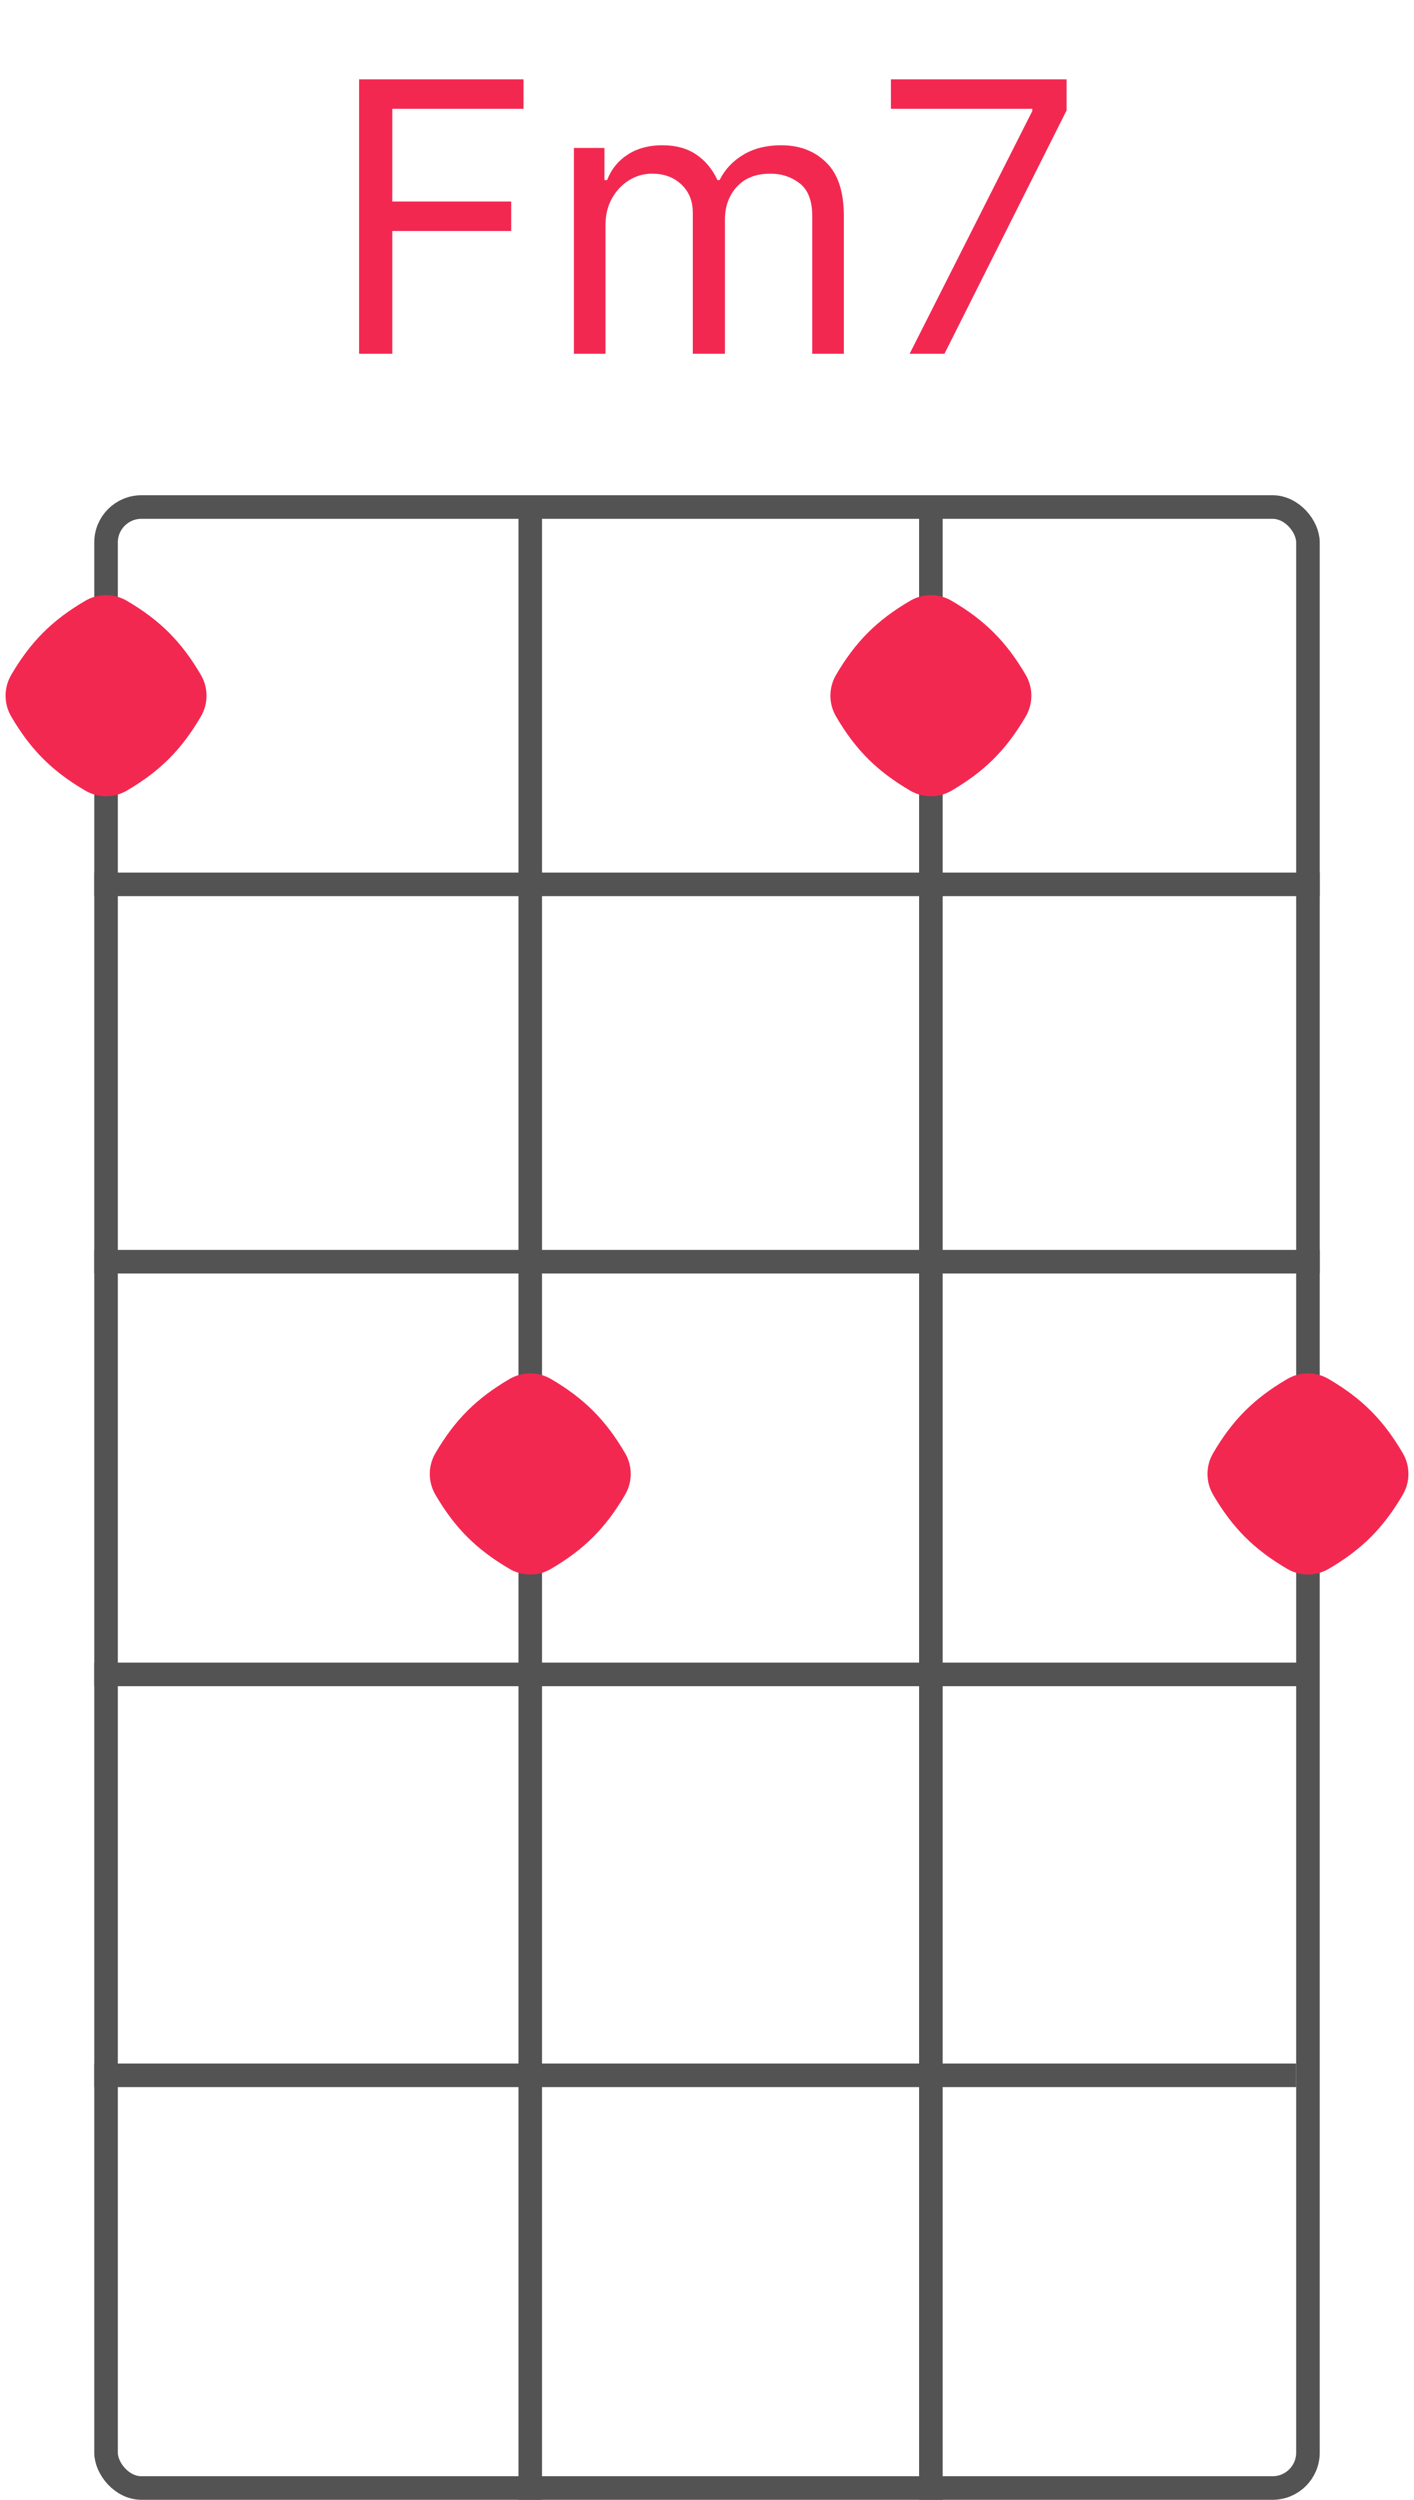 <svg width="60" height="106" viewBox="0 0 60 106" fill="none" xmlns="http://www.w3.org/2000/svg">
<rect x="4.5" y="21.5" width="51" height="84" rx="1.5" stroke="#535353"/>
<line x1="4" y1="37.5" x2="56" y2="37.5" stroke="#535353"/>
<line x1="4" y1="53.5" x2="56" y2="53.5" stroke="#535353"/>
<path d="M4 88H55" stroke="#535353"/>
<path d="M4 71H55.5" stroke="#535353"/>
<line x1="22.5" y1="21" x2="22.5" y2="106" stroke="#535353"/>
<path d="M39.5 21L39.5 106" stroke="#535353"/>
<path d="M15.237 15V3.364H22.215V4.614H16.646V8.545H21.692V9.795H16.646V15H15.237ZM24.352 15V6.273H25.648V7.636H25.761C25.943 7.17 26.237 6.809 26.642 6.551C27.047 6.29 27.534 6.159 28.102 6.159C28.678 6.159 29.157 6.29 29.54 6.551C29.926 6.809 30.227 7.17 30.443 7.636H30.534C30.758 7.186 31.093 6.828 31.54 6.562C31.987 6.294 32.523 6.159 33.148 6.159C33.928 6.159 34.566 6.403 35.062 6.892C35.559 7.377 35.807 8.133 35.807 9.159V15H34.466V9.159C34.466 8.515 34.29 8.055 33.938 7.778C33.585 7.502 33.17 7.364 32.693 7.364C32.08 7.364 31.604 7.549 31.267 7.92C30.93 8.288 30.761 8.754 30.761 9.318V15H29.398V9.023C29.398 8.527 29.237 8.127 28.915 7.824C28.593 7.517 28.178 7.364 27.671 7.364C27.322 7.364 26.996 7.456 26.693 7.642C26.394 7.828 26.151 8.085 25.966 8.415C25.784 8.741 25.693 9.117 25.693 9.545V15H24.352ZM38.599 15L43.804 4.705V4.614H37.804V3.364H45.258V4.682L40.077 15H38.599Z" fill="#F32851"/>
<path d="M59.525 61.62C59.843 62.163 59.843 62.837 59.525 63.38C58.699 64.791 57.791 65.699 56.38 66.525C55.837 66.844 55.163 66.844 54.62 66.525C53.209 65.699 52.301 64.791 51.475 63.38C51.157 62.837 51.157 62.163 51.475 61.62C52.301 60.209 53.209 59.301 54.62 58.475C55.163 58.157 55.837 58.157 56.38 58.475C57.791 59.301 58.699 60.209 59.525 61.62Z" fill="#F32851"/>
<path d="M26.525 61.62C26.843 62.163 26.843 62.837 26.525 63.38C25.699 64.791 24.791 65.699 23.381 66.525C22.837 66.844 22.163 66.844 21.619 66.525C20.209 65.699 19.301 64.791 18.475 63.38C18.157 62.837 18.157 62.163 18.475 61.62C19.301 60.209 20.209 59.301 21.619 58.475C22.163 58.157 22.837 58.157 23.381 58.475C24.791 59.301 25.699 60.209 26.525 61.62Z" fill="#F32851"/>
<path d="M43.525 28.619C43.843 29.163 43.843 29.837 43.525 30.381C42.699 31.791 41.791 32.699 40.38 33.525C39.837 33.843 39.163 33.843 38.62 33.525C37.209 32.699 36.301 31.791 35.475 30.381C35.157 29.837 35.157 29.163 35.475 28.619C36.301 27.209 37.209 26.301 38.62 25.475C39.163 25.157 39.837 25.157 40.38 25.475C41.791 26.301 42.699 27.209 43.525 28.619Z" fill="#F32851"/>
<path d="M8.525 28.619C8.843 29.163 8.843 29.837 8.525 30.381C7.699 31.791 6.791 32.699 5.381 33.525C4.837 33.843 4.163 33.843 3.619 33.525C2.209 32.699 1.301 31.791 0.475 30.381C0.157 29.837 0.157 29.163 0.475 28.619C1.301 27.209 2.209 26.301 3.619 25.475C4.163 25.157 4.837 25.157 5.381 25.475C6.791 26.301 7.699 27.209 8.525 28.619Z" fill="#F32851"/>
</svg>
